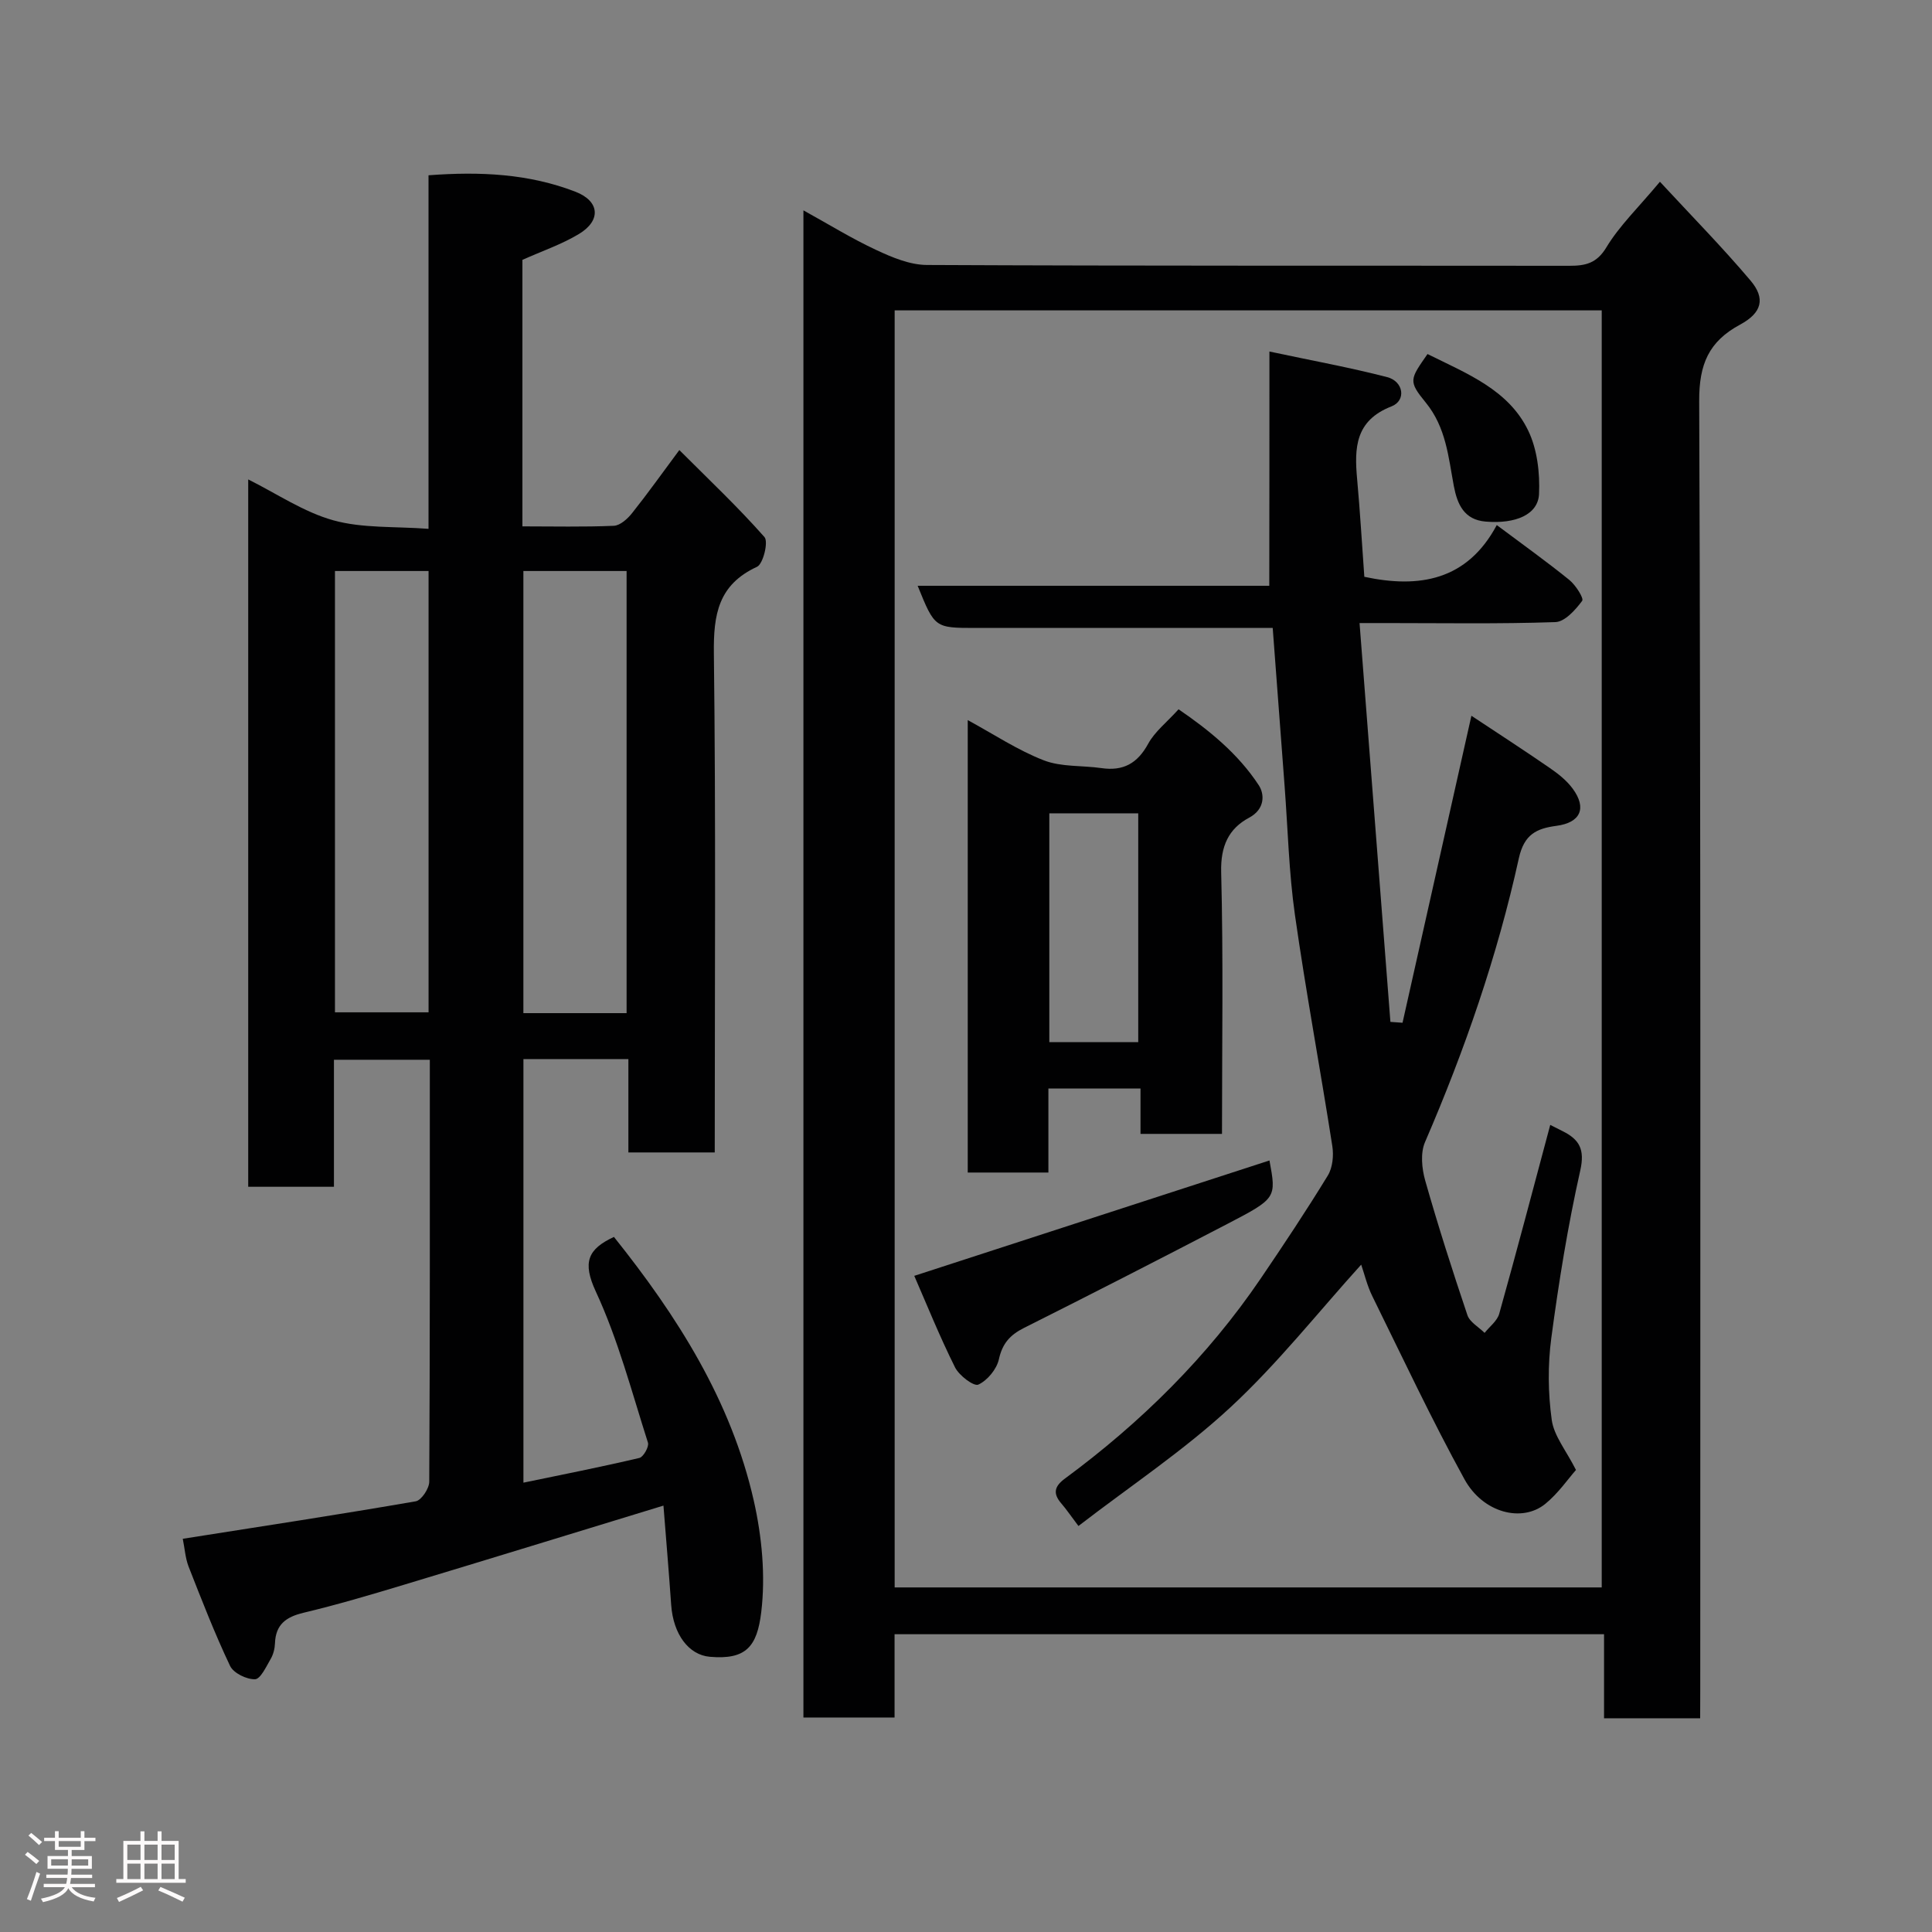 <svg enable-background="new 0 0 400 400" viewBox="0 0 400 400" xmlns="http://www.w3.org/2000/svg"><rect x="0" y="0" width="400" height="400" fill="#808080" stroke="none"/><path d="m5.17 384 .55-.58c.85.61 1.65 1.24 2.4 1.87l-.59.64c-.83-.73-1.62-1.38-2.36-1.93m1.22 9.53-.82-.34c.71-1.76 1.37-3.64 1.98-5.63.24.13.5.25.76.36-.6 1.67-1.24 3.54-1.92 5.61m-.5-13.5.57-.54c.56.44 1.31 1.06 2.26 1.87l-.64.64c-.68-.66-1.41-1.32-2.19-1.97m3.25.46h2.24v-1.36h.77v1.36h4.57v-1.36h.76v1.36h2.28v.69h-2.28v1.84h-2.64v1.26h4.18v2.64h-4.21c0 .45-.02.86-.05 1.21h4.32v.69h-4.38c-.04.34-.1.75-.19 1.22h5.15v.69h-4.82c.87 1.19 2.51 1.92 4.93 2.19-.17.31-.3.57-.37.76-2.77-.49-4.52-1.41-5.26-2.76-.56 1.26-2.3 2.23-5.24 2.9-.12-.24-.26-.48-.43-.72 2.73-.55 4.38-1.34 4.96-2.38h-4.38v-.69h4.65c.1-.38.17-.79.21-1.22h-4.32v-.69h4.4c.03-.34.05-.75.05-1.21h-4.2v-2.64h4.23v-1.26h-2.69v-1.84h-2.24zm1.46 4.46v1.29h3.45c.01-.4.02-.57.01-.53v-.32-.45h-3.46zm1.55-2.59h4.57v-1.19h-4.57zm6.11 2.59h-3.42v.77c-.02.19-.01.37-.02.53h3.44z" fill="#fcfafa"/><path d="m32.63 379.16h.82v1.98h3.54v7.89h1.46v.78h-14.37v-.78h1.46v-7.89h3.54v-1.98h.82v1.98h2.73zm-3.49 11.48.5.73c-1.61.82-3.28 1.63-5 2.41-.13-.27-.28-.55-.44-.82 1.75-.72 3.4-1.49 4.94-2.32m-2.78-5.55h2.73v-3.18h-2.73zm0 3.95h2.73v-3.2h-2.73zm3.54-3.95h2.73v-3.18h-2.73zm0 3.95h2.73v-3.2h-2.73zm7.89 4.68c-1.84-.92-3.51-1.7-5.02-2.32l.45-.73c1.89.8 3.57 1.55 5.04 2.23zm-1.62-11.81h-2.73v3.18h2.73zm-2.73 7.13h2.73v-3.2h-2.73z" fill="#fcfafa"/><g fill="#010102"><path d="m352 355.75c-6.99 0-13.26 0-19.9 0 0-5.84 0-11.45 0-17.4-49.09 0-97.8 0-146.89 0v17.24c-6.41 0-12.47 0-18.87 0 0-103.62 0-207.36 0-312.04 5.2 2.87 9.98 5.83 15.04 8.19 3.29 1.54 6.99 3.1 10.52 3.12 44.33.21 88.66.12 132.98.17 3.33 0 5.68-.46 7.71-3.83 2.68-4.44 6.56-8.16 11.08-13.57 6.41 6.93 12.85 13.47 18.76 20.46 3.13 3.7 2.37 6.67-2.15 9.11-6.5 3.5-8.51 8.21-8.48 15.8.34 88.82.22 177.64.22 266.47-.02 1.99-.02 3.96-.02 6.28zm-166.77-27.09h146.39c0-88.38 0-176.41 0-264.4-48.97 0-97.56 0-146.39 0z"/><path d="m37.84 318.59c16.64-2.62 32.46-5.03 48.23-7.76 1.17-.2 2.79-2.64 2.8-4.05.16-28.98.12-57.97.12-87.37-6.52 0-12.91 0-19.85 0v26.3c-6.14 0-11.74 0-17.75 0 0-48.58 0-97.27 0-146.45 5.91 2.94 11.48 6.76 17.64 8.47 6.06 1.68 12.72 1.23 19.69 1.76 0-24.7 0-48.75 0-73.2 10.73-.81 20.79-.32 30.43 3.41 5.01 1.94 5.36 5.94.72 8.74-3.58 2.16-7.63 3.53-11.71 5.36v55.18c6.41 0 12.68.15 18.93-.12 1.31-.06 2.85-1.45 3.78-2.63 3.15-3.95 6.09-8.08 9.78-13.05 6.22 6.22 12.21 11.87 17.63 18.02.84.96-.27 5.56-1.55 6.15-8.02 3.7-9.03 9.87-8.93 17.91.42 34.31.18 68.63.18 103.34-5.88 0-11.6 0-17.88 0 0-6.28 0-12.67 0-19.33-7.48 0-14.41 0-21.73 0v87.7c8.01-1.66 16.04-3.24 24.01-5.12.83-.2 2.04-2.34 1.77-3.17-3.36-10.51-6.17-21.32-10.79-31.27-2.82-6.09-1.66-8.8 3.75-11.32 13.08 16.36 24.27 33.89 28.96 54.64 1.68 7.45 2.44 15.5 1.54 23.02-.86 7.19-3.17 9.92-10.65 9.27-4.35-.38-7.57-4.62-8-10.75-.49-6.99-1.08-13.97-1.6-20.55-18.4 5.62-36.12 11.08-53.87 16.43-6.85 2.07-13.71 4.1-20.67 5.76-3.63.87-5.75 2.44-5.89 6.32-.04 1.1-.34 2.3-.89 3.24-.92 1.58-2.11 4.17-3.24 4.2-1.75.05-4.46-1.27-5.17-2.77-3.19-6.72-5.89-13.69-8.61-20.62-.66-1.76-.78-3.74-1.18-5.69zm70.52-200.37v91.54h21.37c0-30.6 0-60.96 0-91.54-7.2 0-14.12 0-21.37 0zm-39.01 0v91.37h19.38c0-30.66 0-60.9 0-91.37-6.52 0-12.78 0-19.38 0z"/><path d="m262.82 72.78c8.87 1.89 16.7 3.31 24.38 5.3 3.4.88 3.99 4.85.89 6.06-7.53 2.93-7.7 8.6-7.11 15.06.61 6.72 1 13.46 1.49 20.22 11.34 2.43 21.29.78 27.42-10.71 5.44 4.07 10.34 7.57 15.01 11.35 1.31 1.06 3.07 3.81 2.67 4.34-1.39 1.87-3.58 4.33-5.54 4.4-11.65.4-23.32.2-34.99.2-1.47 0-2.94 0-5.56 0 2.15 27.81 4.27 55.19 6.39 82.57.84.06 1.67.12 2.51.18 4.73-21.07 9.45-42.14 14.26-63.56 5.42 3.59 10.89 7.13 16.25 10.83 1.75 1.2 3.51 2.6 4.74 4.29 2.95 4.03 1.59 7.01-3.38 7.67-4.12.55-6.69 1.74-7.79 6.72-4.45 20.23-11.21 39.74-19.43 58.77-.97 2.25-.66 5.46.04 7.94 2.66 9.36 5.63 18.64 8.74 27.87.49 1.46 2.34 2.46 3.56 3.68 1.04-1.31 2.62-2.48 3.03-3.97 3.64-12.99 7.07-26.05 10.56-39.09.4.2 1.51.76 2.62 1.32 3.4 1.72 4.58 3.73 3.6 8.1-2.57 11.45-4.45 23.08-6 34.71-.74 5.56-.68 11.39.09 16.94.45 3.31 2.98 6.33 5.02 10.37-1.63 1.84-3.66 4.82-6.34 7.01-4.82 3.94-12.91 1.9-16.75-5.09-6.81-12.39-12.83-25.22-19.08-37.91-1.07-2.17-1.63-4.58-2.3-6.52-8.89 9.82-17.27 20.46-27.08 29.55-9.65 8.94-20.75 16.31-31.46 24.56-1.61-2.13-2.5-3.46-3.54-4.66-1.75-2.03-1.5-3.5.72-5.14 15.75-11.62 29.53-25.21 40.56-41.44 4.77-7.02 9.47-14.09 13.89-21.32 1-1.64 1.24-4.14.93-6.11-2.49-15.97-5.46-31.86-7.74-47.86-1.25-8.78-1.46-17.72-2.13-26.58-.81-10.69-1.61-21.37-2.47-32.82-1.49 0-3.24 0-4.99 0-18.83 0-37.66 0-56.49 0-8.49 0-8.49 0-12.03-8.73h72.8c.03-15.91.03-31.3.03-48.5z"/><path d="m253 234.76c-5.99 0-11.25 0-16.87 0 0-3.17 0-6.11 0-9.4-6.4 0-12.46 0-19.07 0v17.4c-5.81 0-11.07 0-16.7 0 0-30.91 0-61.81 0-93.67 5.36 2.91 10.32 6.22 15.75 8.33 3.64 1.41 7.95 1.03 11.94 1.61 4.49.65 7.44-.96 9.66-5.03 1.37-2.52 3.85-4.44 6.3-7.15 6.26 4.28 12.32 9.17 16.62 15.75 1.16 1.77 1.35 4.9-2.02 6.7-4.24 2.26-5.91 5.89-5.78 11.22.46 17.94.17 35.91.17 54.24zm-17.34-19c0-16.07 0-31.77 0-47.37-6.39 0-12.44 0-18.41 0v47.37z"/><path d="m189.29 264.15c25.57-8.31 49.61-16.11 73.54-23.89 1.43 7.75 1.47 7.84-8.72 13.14-13.99 7.28-28.02 14.47-42.12 21.54-2.88 1.45-4.46 3.21-5.18 6.48-.45 2.05-2.38 4.39-4.26 5.25-.93.42-3.98-1.88-4.82-3.57-3.22-6.46-5.92-13.17-8.44-18.95z"/><path d="m295.55 73.3c8.2 4.07 16.77 7.4 20.84 15.83 1.88 3.88 2.45 8.78 2.25 13.16-.2 4.25-4.85 6.22-11.05 5.7-4.46-.37-5.87-3.57-6.59-7.36-1.13-6.02-1.6-12.12-5.82-17.29-3.65-4.47-3.28-4.78.37-10.04z"/></g></svg>